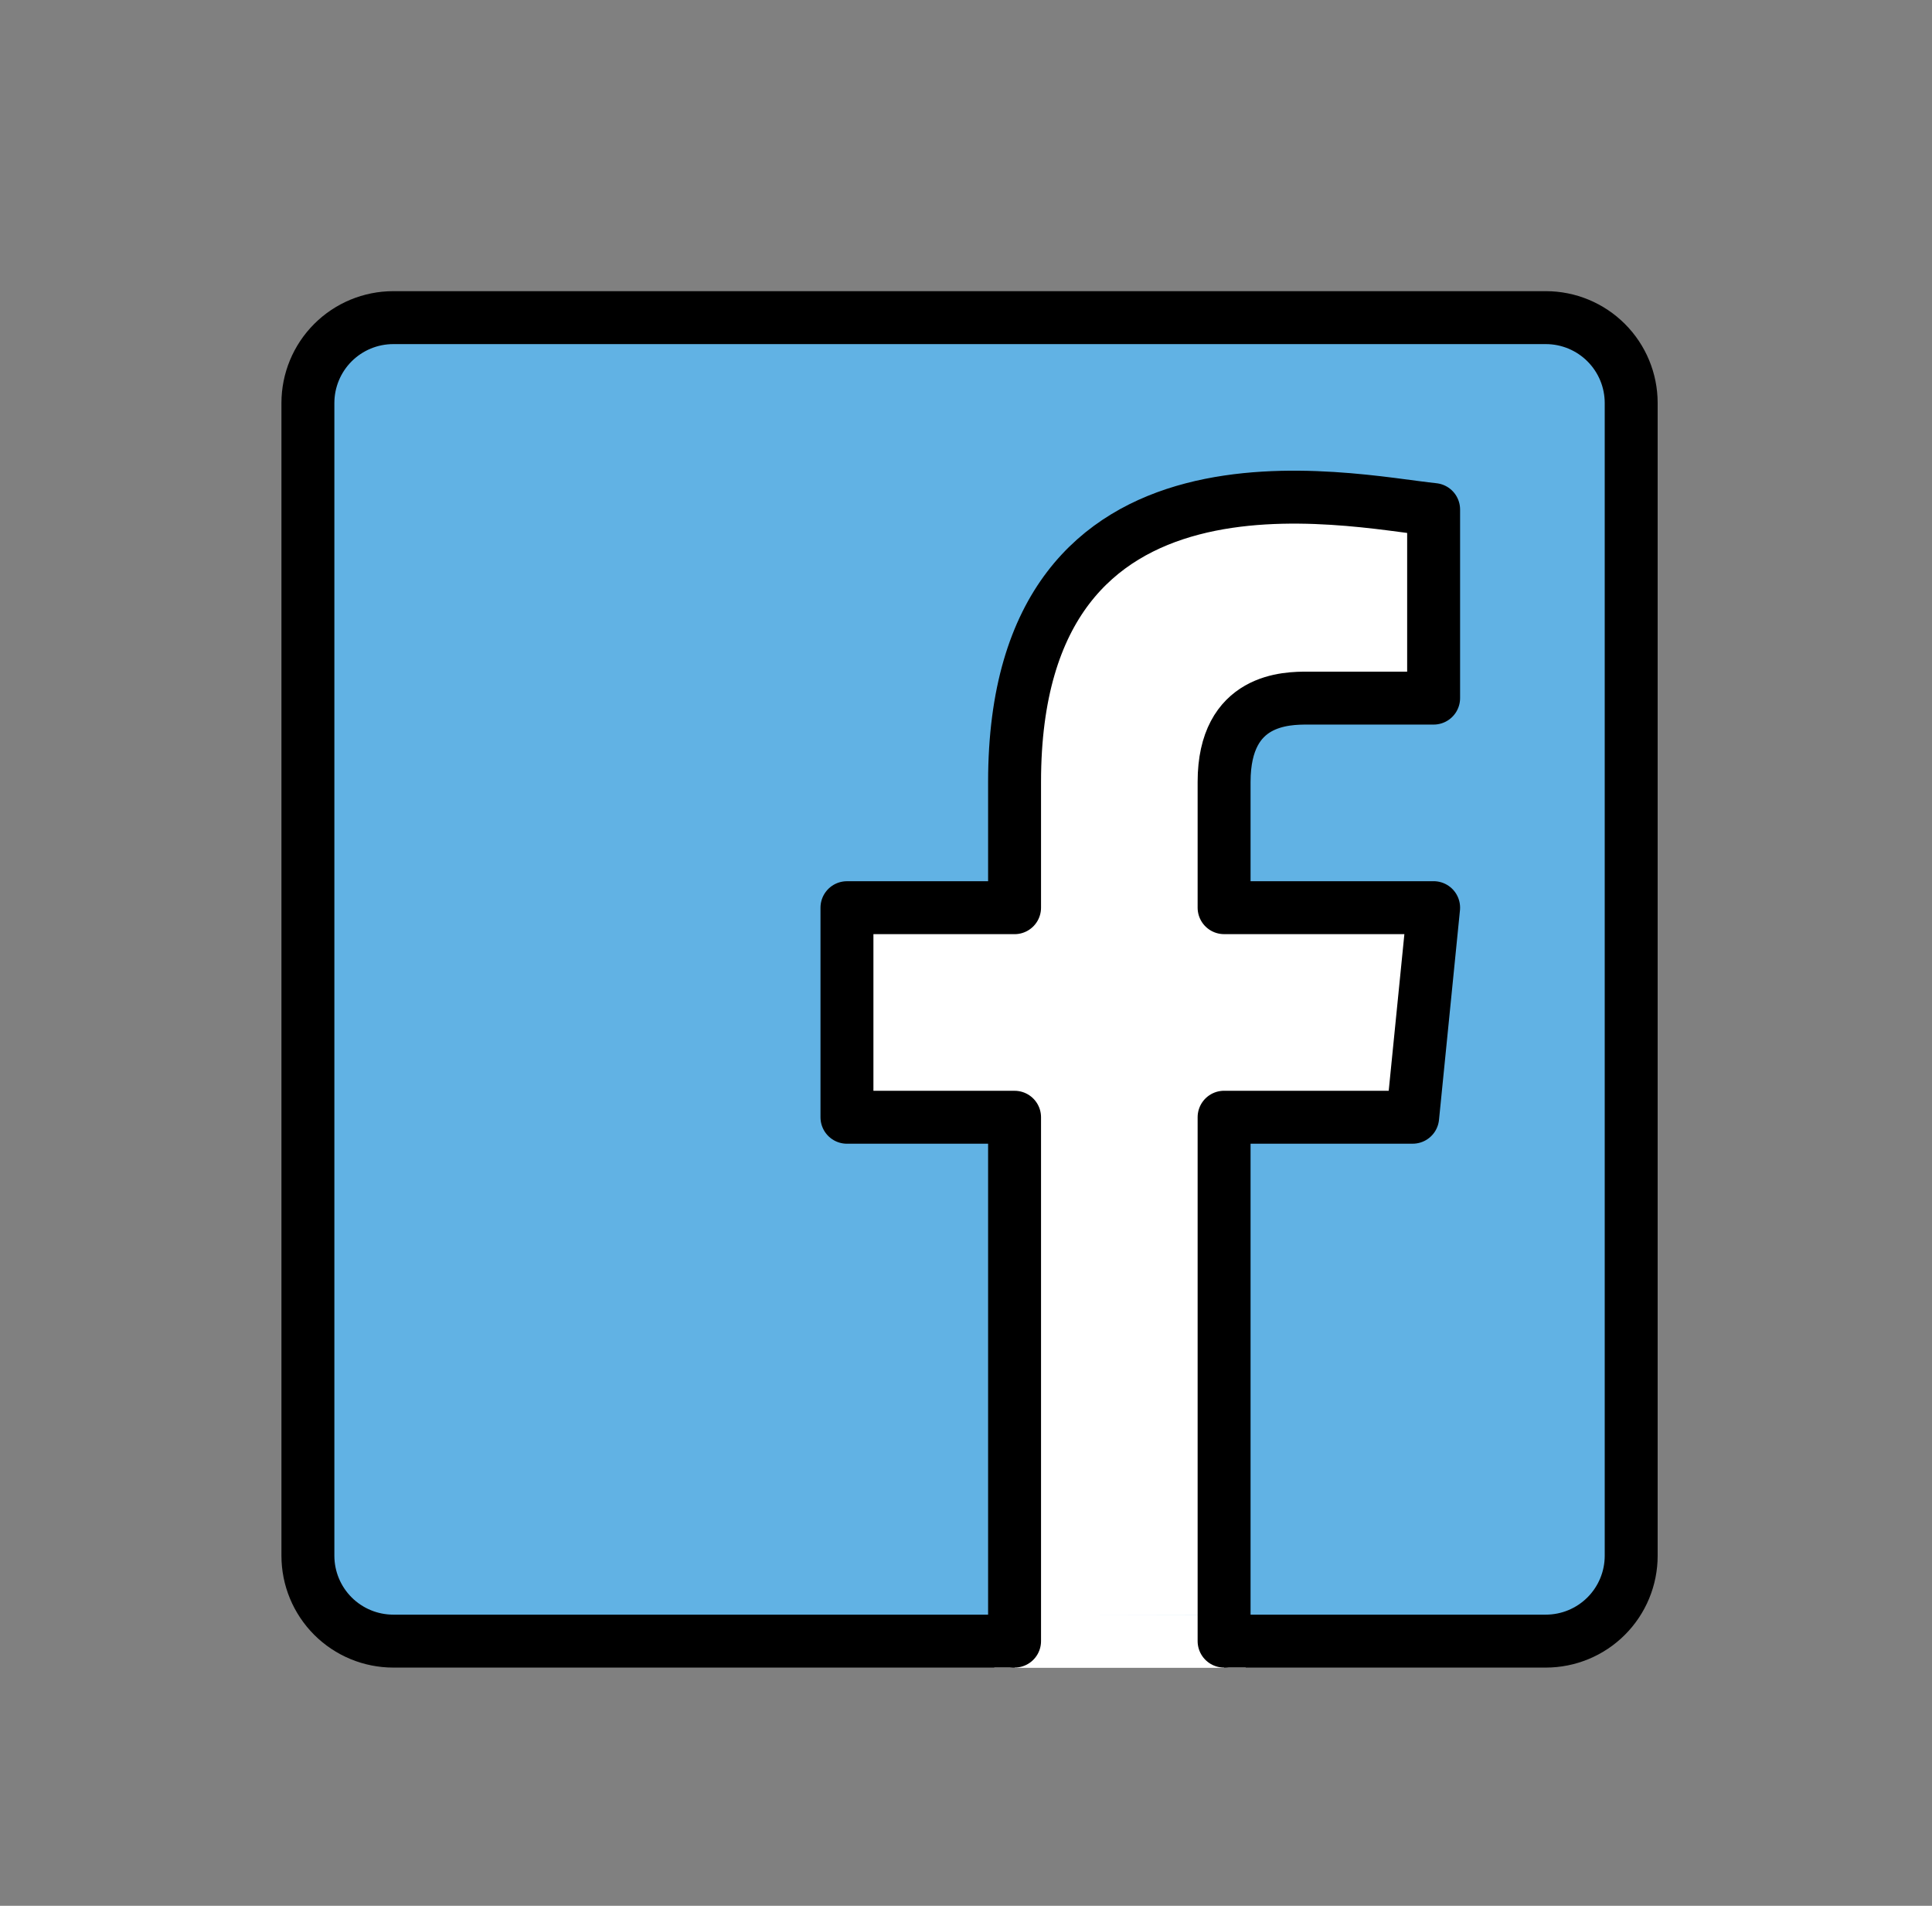 <svg width="73" height="72" viewBox="0 0 73 72" fill="none" xmlns="http://www.w3.org/2000/svg">
<rect x="0" y="0" width="73" height="72" fill="#808080" stroke="none"/>
<path d="M57.634 12H15.634C14.573 12 13.556 12.421 12.806 13.172C12.056 13.922 11.634 14.939 11.634 16V58C11.634 59.061 12.056 60.078 12.806 60.828C13.556 61.579 14.573 62 15.634 62H57.634C58.695 62 59.712 61.579 60.463 60.828C61.213 60.078 61.634 59.061 61.634 58V16C61.634 14.939 61.213 13.922 60.463 13.172C59.712 12.421 58.695 12 57.634 12Z" fill="#61B2E4"/>
<path d="M37.569 62.009H47.069" stroke="white" stroke-width="2" stroke-miterlimit="10"/>
<path d="M49.134 26.844H53.822V19.813C50.696 19.813 38.196 16.688 38.196 29.969V34.656H31.946V42.469H38.196V61.033L46.009 61.019V42.47H53.04L53.821 34.657H46.009V29.97C46.009 26.845 48.353 26.844 49.134 26.844Z" fill="white"/>
<path d="M46.253 62H58.408C59.264 62 60.084 61.66 60.689 61.055C61.294 60.45 61.634 59.63 61.634 58.774V15.226C61.634 14.37 61.294 13.55 60.689 12.945C60.084 12.34 59.264 12 58.408 12H14.86C14.005 12 13.184 12.34 12.579 12.945C11.974 13.55 11.634 14.37 11.634 15.226V58.774C11.634 59.63 11.974 60.45 12.579 61.055C13.184 61.66 14.005 62 14.86 62H38.336" stroke="black" stroke-width="2" stroke-miterlimit="10"/>
<path d="M46.252 62V42.208H53.377L54.169 34.291H46.252V29.541C46.252 26.374 48.627 26.374 49.419 26.374H54.169V19.25C50.969 18.926 38.335 16.084 38.335 29.542V34.292H32.002V42.209H38.335V62" stroke="black" stroke-width="2" stroke-linecap="round" stroke-linejoin="round"/>
</svg>
